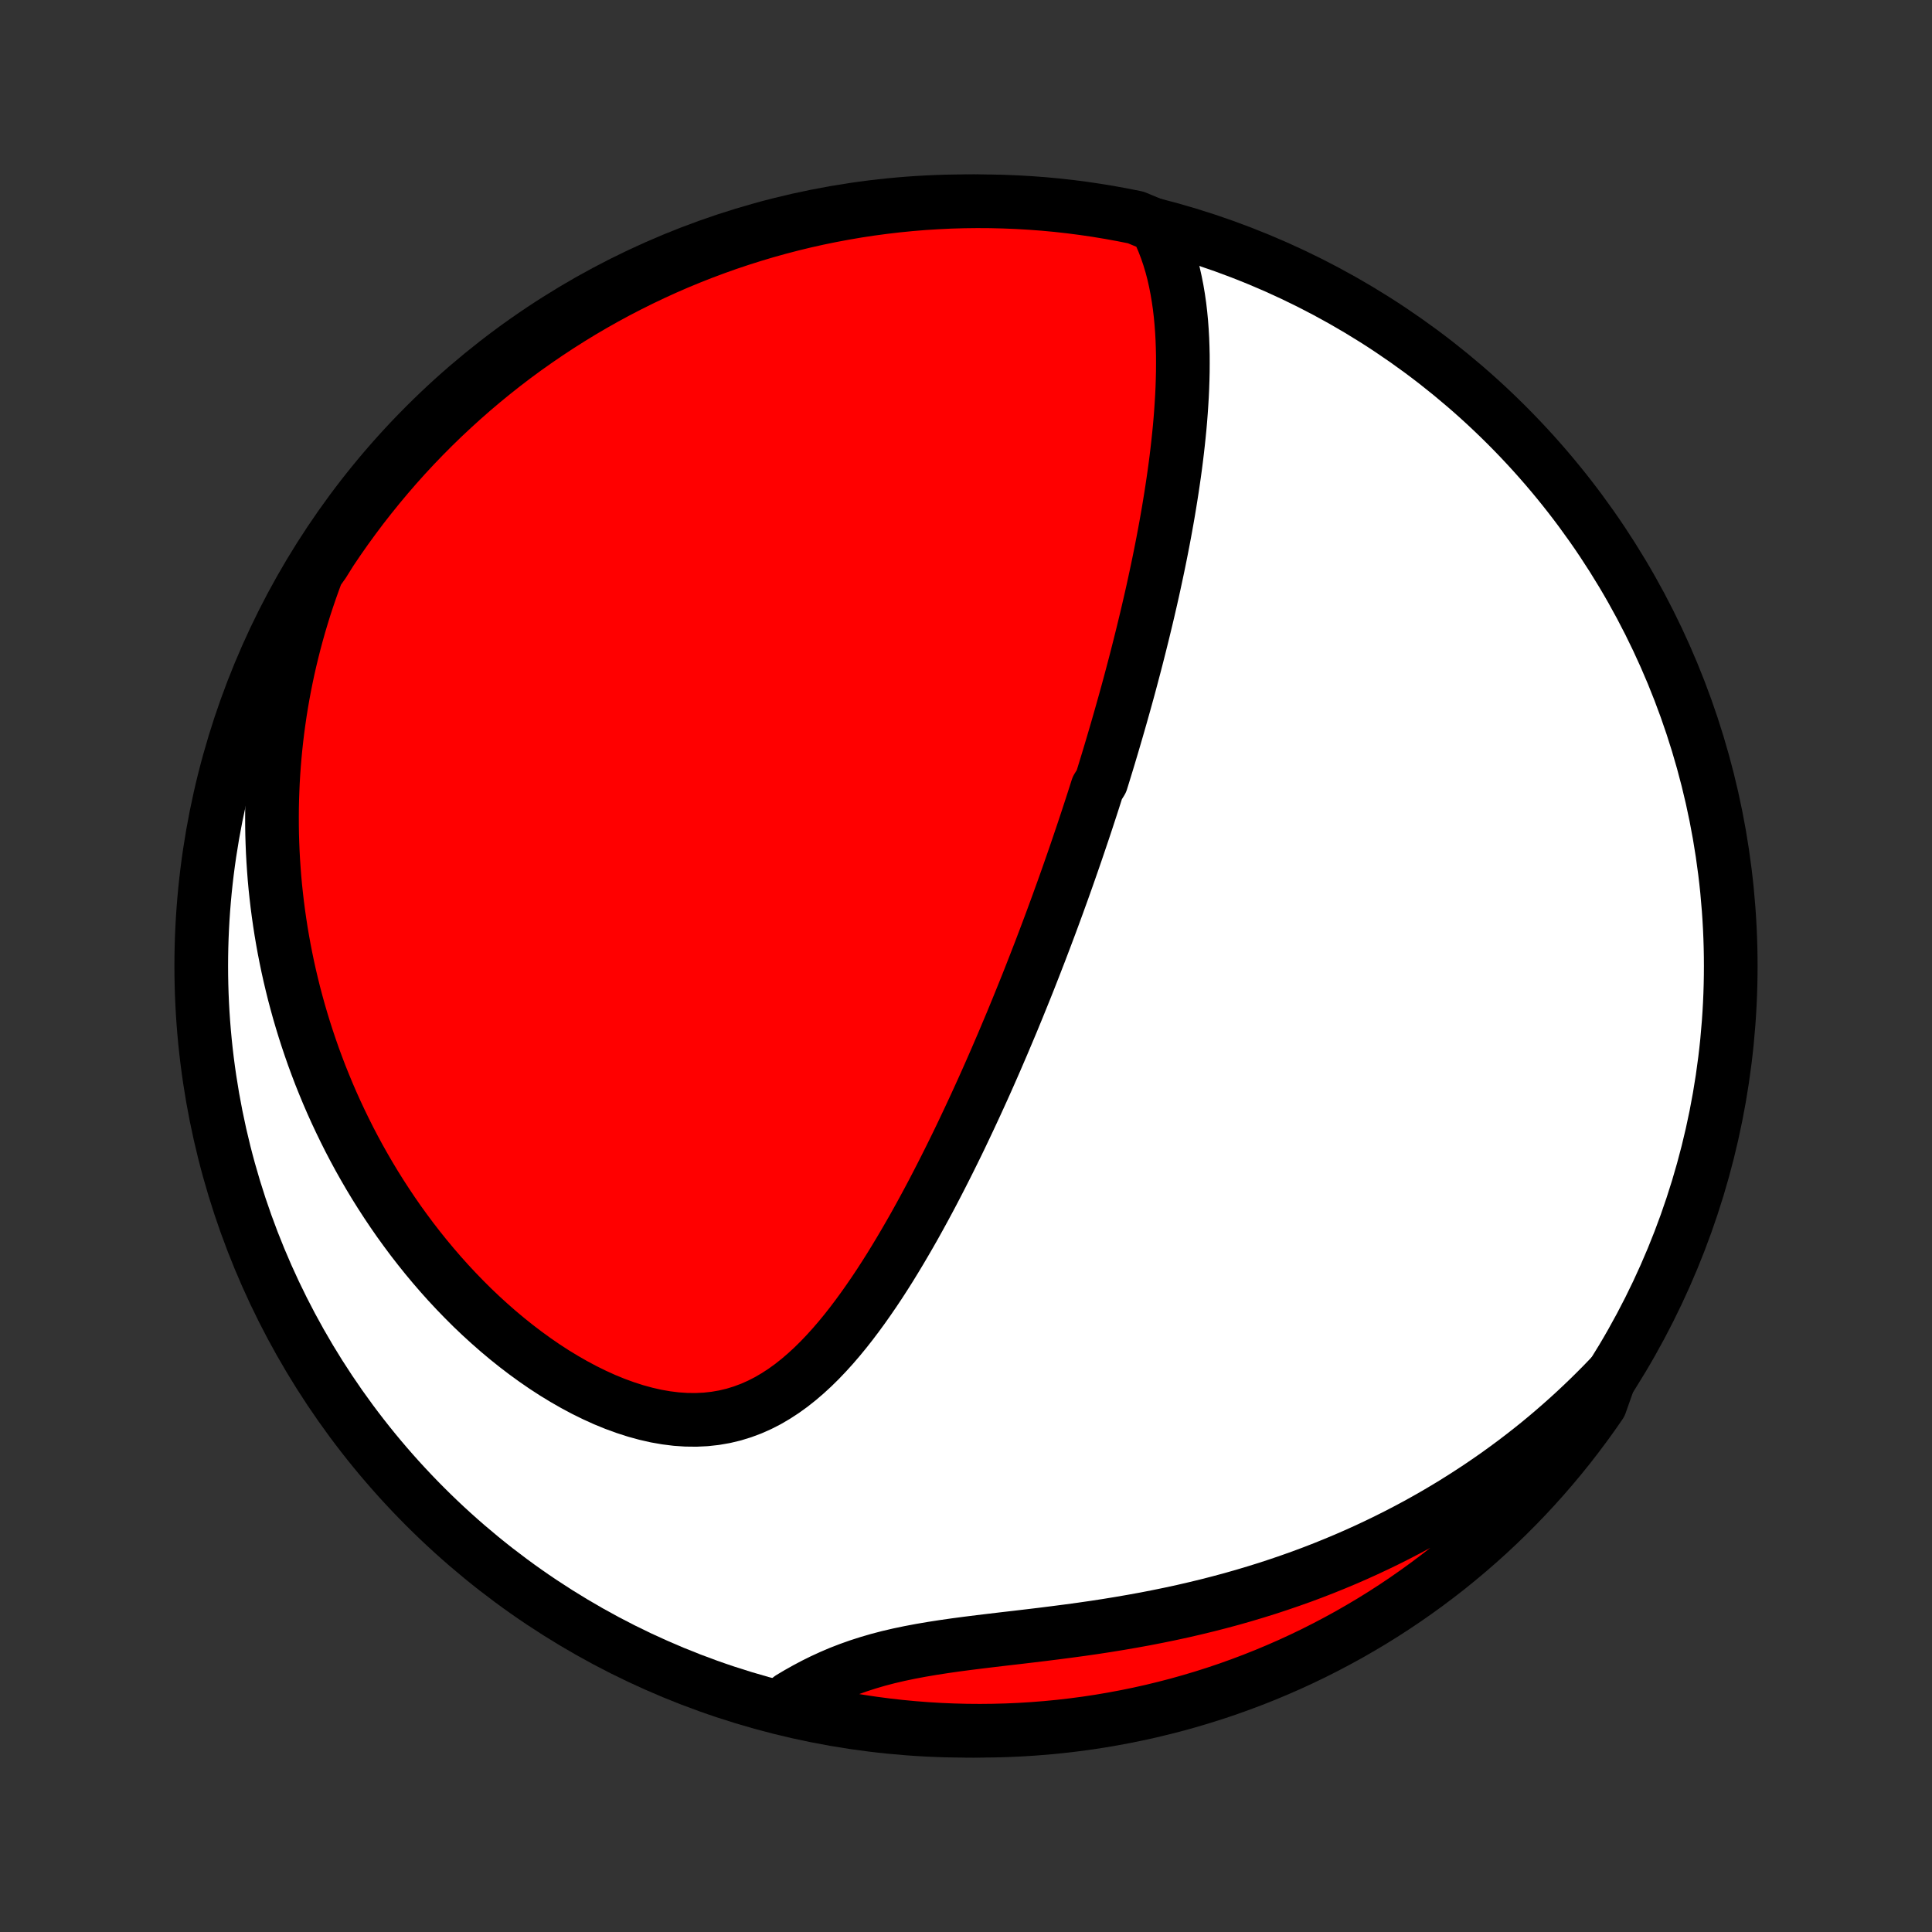 <?xml version="1.0" encoding="utf-8" standalone="no"?>
<!DOCTYPE svg PUBLIC "-//W3C//DTD SVG 1.1//EN"
  "http://www.w3.org/Graphics/SVG/1.1/DTD/svg11.dtd">
<!-- Created with matplotlib (http://matplotlib.org/) -->
<svg height="72pt" version="1.1" viewBox="0 0 72 72" width="72pt" xmlns="http://www.w3.org/2000/svg" xmlns:xlink="http://www.w3.org/1999/xlink">
 <rect x="0" y="0" width="72" height="72" fill="#333333" stroke="none"/>
 <defs>
  <style type="text/css">
*{stroke-linecap:butt;stroke-linejoin:round;}
  </style>
 </defs>
 <g id="figure_1">
  <g id="patch_1">
   <path d="
M0 72
L72 72
L72 0
L0 0
z
" style="fill:none;"/>
  </g>
  <g id="axes_1">
   <g id="PatchCollection_1">
    <defs>
     <path d="
M36 -7.5
C43.558 -7.5 50.808 -10.503 56.153 -15.848
C61.497 -21.192 64.5 -28.442 64.5 -36
C64.5 -43.558 61.497 -50.808 56.153 -56.153
C50.808 -61.497 43.558 -64.5 36 -64.5
C28.442 -64.5 21.192 -61.497 15.848 -56.153
C10.503 -50.808 7.5 -43.558 7.5 -36
C7.5 -28.442 10.503 -21.192 15.848 -15.848
C21.192 -10.503 28.442 -7.5 36 -7.5
z
" id="C0_0_a811fe30f3"/>
     <path d="
M43.083 -63.581
L43.225 -63.294
L43.352 -63.002
L43.465 -62.708
L43.566 -62.411
L43.656 -62.111
L43.735 -61.81
L43.803 -61.507
L43.863 -61.203
L43.914 -60.898
L43.958 -60.593
L43.994 -60.287
L44.023 -59.981
L44.046 -59.674
L44.063 -59.368
L44.074 -59.063
L44.081 -58.758
L44.082 -58.453
L44.08 -58.15
L44.073 -57.847
L44.063 -57.546
L44.049 -57.246
L44.031 -56.947
L44.011 -56.649
L43.988 -56.352
L43.962 -56.057
L43.933 -55.764
L43.902 -55.472
L43.869 -55.182
L43.834 -54.893
L43.797 -54.606
L43.758 -54.321
L43.717 -54.038
L43.675 -53.756
L43.631 -53.475
L43.586 -53.197
L43.54 -52.92
L43.492 -52.645
L43.443 -52.371
L43.393 -52.099
L43.342 -51.829
L43.29 -51.561
L43.237 -51.294
L43.183 -51.028
L43.128 -50.764
L43.072 -50.502
L43.016 -50.241
L42.959 -49.981
L42.901 -49.723
L42.842 -49.466
L42.783 -49.211
L42.723 -48.957
L42.662 -48.704
L42.601 -48.452
L42.539 -48.201
L42.477 -47.952
L42.414 -47.703
L42.351 -47.456
L42.287 -47.209
L42.222 -46.963
L42.157 -46.718
L42.092 -46.474
L42.026 -46.231
L41.959 -45.989
L41.892 -45.747
L41.824 -45.506
L41.756 -45.265
L41.687 -45.025
L41.618 -44.785
L41.548 -44.546
L41.478 -44.307
L41.407 -44.068
L41.336 -43.83
L41.264 -43.592
L41.191 -43.354
L41.118 -43.116
L41.044 -42.878
L40.895 -42.64
L40.819 -42.402
L40.743 -42.164
L40.666 -41.926
L40.588 -41.688
L40.51 -41.449
L40.431 -41.211
L40.351 -40.971
L40.27 -40.732
L40.189 -40.492
L40.107 -40.251
L40.024 -40.01
L39.94 -39.768
L39.855 -39.525
L39.77 -39.282
L39.683 -39.038
L39.596 -38.793
L39.507 -38.548
L39.418 -38.301
L39.327 -38.053
L39.236 -37.805
L39.143 -37.555
L39.049 -37.304
L38.954 -37.052
L38.858 -36.799
L38.761 -36.544
L38.662 -36.289
L38.562 -36.031
L38.461 -35.773
L38.359 -35.513
L38.255 -35.251
L38.149 -34.988
L38.042 -34.724
L37.934 -34.457
L37.824 -34.19
L37.713 -33.92
L37.599 -33.649
L37.484 -33.376
L37.368 -33.101
L37.249 -32.825
L37.129 -32.546
L37.007 -32.266
L36.883 -31.984
L36.757 -31.7
L36.629 -31.415
L36.498 -31.127
L36.366 -30.838
L36.231 -30.547
L36.094 -30.254
L35.955 -29.96
L35.814 -29.663
L35.67 -29.365
L35.523 -29.066
L35.374 -28.765
L35.222 -28.462
L35.068 -28.159
L34.911 -27.854
L34.751 -27.547
L34.588 -27.24
L34.422 -26.932
L34.253 -26.624
L34.081 -26.314
L33.905 -26.005
L33.726 -25.696
L33.544 -25.387
L33.358 -25.078
L33.169 -24.77
L32.975 -24.463
L32.778 -24.158
L32.576 -23.855
L32.37 -23.555
L32.16 -23.257
L31.945 -22.963
L31.726 -22.673
L31.501 -22.387
L31.271 -22.107
L31.036 -21.834
L30.794 -21.567
L30.547 -21.308
L30.293 -21.058
L30.032 -20.818
L29.765 -20.589
L29.49 -20.371
L29.207 -20.167
L28.917 -19.978
L28.619 -19.803
L28.312 -19.646
L27.997 -19.506
L27.673 -19.385
L27.342 -19.283
L27.002 -19.202
L26.655 -19.142
L26.301 -19.103
L25.94 -19.086
L25.574 -19.09
L25.202 -19.115
L24.826 -19.162
L24.447 -19.228
L24.066 -19.315
L23.683 -19.42
L23.299 -19.544
L22.915 -19.684
L22.532 -19.841
L22.151 -20.014
L21.773 -20.2
L21.397 -20.401
L21.025 -20.614
L20.657 -20.838
L20.294 -21.074
L19.937 -21.32
L19.584 -21.576
L19.238 -21.84
L18.898 -22.112
L18.564 -22.392
L18.237 -22.679
L17.916 -22.972
L17.603 -23.27
L17.297 -23.575
L16.998 -23.884
L16.706 -24.197
L16.422 -24.514
L16.145 -24.835
L15.875 -25.159
L15.613 -25.486
L15.357 -25.816
L15.11 -26.148
L14.869 -26.481
L14.636 -26.817
L14.41 -27.154
L14.191 -27.492
L13.978 -27.832
L13.773 -28.172
L13.575 -28.513
L13.383 -28.854
L13.198 -29.196
L13.019 -29.538
L12.847 -29.881
L12.681 -30.223
L12.521 -30.565
L12.367 -30.907
L12.219 -31.249
L12.078 -31.59
L11.941 -31.931
L11.811 -32.272
L11.686 -32.611
L11.567 -32.951
L11.453 -33.29
L11.344 -33.628
L11.241 -33.965
L11.142 -34.302
L11.049 -34.639
L10.96 -34.974
L10.877 -35.309
L10.798 -35.643
L10.724 -35.976
L10.655 -36.309
L10.59 -36.641
L10.53 -36.972
L10.474 -37.303
L10.423 -37.633
L10.376 -37.962
L10.333 -38.291
L10.295 -38.619
L10.26 -38.947
L10.23 -39.274
L10.205 -39.601
L10.183 -39.927
L10.165 -40.253
L10.152 -40.578
L10.142 -40.904
L10.137 -41.228
L10.136 -41.553
L10.138 -41.877
L10.145 -42.201
L10.156 -42.525
L10.17 -42.849
L10.189 -43.172
L10.212 -43.496
L10.239 -43.82
L10.27 -44.143
L10.305 -44.467
L10.344 -44.791
L10.388 -45.115
L10.435 -45.439
L10.487 -45.764
L10.543 -46.088
L10.604 -46.413
L10.669 -46.739
L10.738 -47.064
L10.812 -47.39
L10.891 -47.717
L10.974 -48.044
L11.062 -48.372
L11.154 -48.7
L11.252 -49.028
L11.354 -49.358
L11.462 -49.687
L11.575 -50.018
L11.693 -50.349
L11.816 -50.681
L12.052 -51.013
L12.326 -51.452
L12.606 -51.867
L12.894 -52.278
L13.189 -52.684
L13.49 -53.085
L13.799 -53.48
L14.114 -53.87
L14.436 -54.255
L14.764 -54.634
L15.099 -55.008
L15.441 -55.376
L15.788 -55.737
L16.142 -56.093
L16.502 -56.443
L16.868 -56.786
L17.239 -57.123
L17.616 -57.454
L17.999 -57.778
L18.388 -58.096
L18.781 -58.407
L19.18 -58.711
L19.584 -59.008
L19.994 -59.298
L20.408 -59.581
L20.826 -59.856
L21.25 -60.125
L21.677 -60.386
L22.11 -60.64
L22.546 -60.886
L22.987 -61.125
L23.431 -61.355
L23.88 -61.579
L24.331 -61.794
L24.787 -62.002
L25.246 -62.202
L25.708 -62.393
L26.174 -62.577
L26.642 -62.752
L27.113 -62.92
L27.587 -63.079
L28.064 -63.23
L28.543 -63.373
L29.024 -63.507
L29.507 -63.633
L29.993 -63.751
L30.48 -63.86
L30.968 -63.96
L31.459 -64.052
L31.951 -64.136
L32.444 -64.211
L32.938 -64.277
L33.433 -64.335
L33.928 -64.384
L34.425 -64.425
L34.922 -64.456
L35.419 -64.48
L35.916 -64.494
L36.414 -64.5
L36.911 -64.497
L37.408 -64.485
L37.904 -64.465
L38.401 -64.436
L38.896 -64.399
L39.39 -64.353
L39.883 -64.298
L40.376 -64.234
L40.866 -64.162
L41.356 -64.081
L41.843 -63.992
L42.329 -63.895
z
" id="C0_1_4ed3a2293b"/>
     <path d="
M59.999 -20.689
L59.751 -20.431
L59.498 -20.176
L59.241 -19.922
L58.98 -19.671
L58.715 -19.422
L58.446 -19.176
L58.172 -18.932
L57.894 -18.69
L57.611 -18.45
L57.324 -18.213
L57.032 -17.979
L56.735 -17.747
L56.434 -17.517
L56.128 -17.291
L55.817 -17.066
L55.501 -16.845
L55.18 -16.626
L54.854 -16.41
L54.523 -16.197
L54.187 -15.986
L53.846 -15.779
L53.5 -15.575
L53.148 -15.374
L52.791 -15.176
L52.428 -14.982
L52.06 -14.791
L51.687 -14.604
L51.308 -14.42
L50.924 -14.24
L50.535 -14.064
L50.14 -13.892
L49.739 -13.724
L49.334 -13.56
L48.922 -13.4
L48.506 -13.245
L48.084 -13.095
L47.658 -12.949
L47.226 -12.807
L46.789 -12.671
L46.348 -12.539
L45.902 -12.412
L45.452 -12.291
L44.997 -12.174
L44.539 -12.063
L44.077 -11.956
L43.611 -11.855
L43.142 -11.759
L42.671 -11.667
L42.197 -11.581
L41.721 -11.499
L41.244 -11.421
L40.766 -11.348
L40.287 -11.279
L39.808 -11.214
L39.33 -11.152
L38.853 -11.092
L38.378 -11.035
L37.906 -10.979
L37.437 -10.925
L36.973 -10.87
L36.514 -10.815
L36.06 -10.758
L35.613 -10.699
L35.173 -10.636
L34.741 -10.569
L34.318 -10.497
L33.904 -10.419
L33.501 -10.335
L33.107 -10.243
L32.724 -10.143
L32.352 -10.034
L31.991 -9.918
L31.64 -9.793
L31.299 -9.661
L30.969 -9.52
L30.649 -9.373
L30.338 -9.219
L30.035 -9.058
L29.741 -8.893
L29.455 -8.723
L29.609 -8.549
L30.095 -8.226
L30.582 -8.119
L31.071 -8.02
L31.562 -7.929
L32.054 -7.848
L32.547 -7.775
L33.041 -7.71
L33.536 -7.654
L34.032 -7.607
L34.529 -7.568
L35.026 -7.538
L35.523 -7.517
L36.02 -7.504
L36.518 -7.5
L37.015 -7.505
L37.512 -7.518
L38.008 -7.54
L38.504 -7.571
L38.999 -7.61
L39.493 -7.658
L39.987 -7.715
L40.478 -7.78
L40.969 -7.854
L41.458 -7.937
L41.945 -8.028
L42.431 -8.127
L42.915 -8.235
L43.396 -8.352
L43.875 -8.476
L44.352 -8.61
L44.826 -8.751
L45.298 -8.901
L45.767 -9.059
L46.233 -9.226
L46.695 -9.4
L47.155 -9.583
L47.611 -9.774
L48.063 -9.972
L48.512 -10.179
L48.957 -10.393
L49.398 -10.616
L49.835 -10.846
L50.268 -11.083
L50.696 -11.329
L51.12 -11.581
L51.539 -11.841
L51.954 -12.109
L52.364 -12.384
L52.768 -12.666
L53.168 -12.955
L53.562 -13.251
L53.952 -13.554
L54.335 -13.864
L54.713 -14.181
L55.085 -14.504
L55.452 -14.834
L55.812 -15.17
L56.167 -15.513
L56.515 -15.862
L56.858 -16.217
L57.193 -16.578
L57.523 -16.945
L57.845 -17.318
L58.161 -17.696
L58.471 -18.08
L58.773 -18.47
L59.069 -18.865
L59.358 -19.265
L59.639 -19.67
z
" id="C0_2_67a468f7a5"/>
    </defs>
    <g clip-path="url(#p1bffca34e9)">
     <use style="fill:#ffffff;stroke:#000000;stroke-width:2.0;" x="0.0" xlink:href="#C0_0_a811fe30f3" y="72.0"/>
    </g>
    <g clip-path="url(#p1bffca34e9)">
     <use style="fill:#ff0000;stroke:#000000;stroke-width:2.0;" x="0.0" xlink:href="#C0_1_4ed3a2293b" y="72.0"/>
    </g>
    <g clip-path="url(#p1bffca34e9)">
     <use style="fill:#ff0000;stroke:#000000;stroke-width:2.0;" x="0.0" xlink:href="#C0_2_67a468f7a5" y="72.0"/>
    </g>
   </g>
  </g>
 </g>
 <defs>
  <clipPath id="p1bffca34e9">
   <rect height="72.0" width="72.0" x="0.0" y="0.0"/>
  </clipPath>
 </defs>
</svg>
